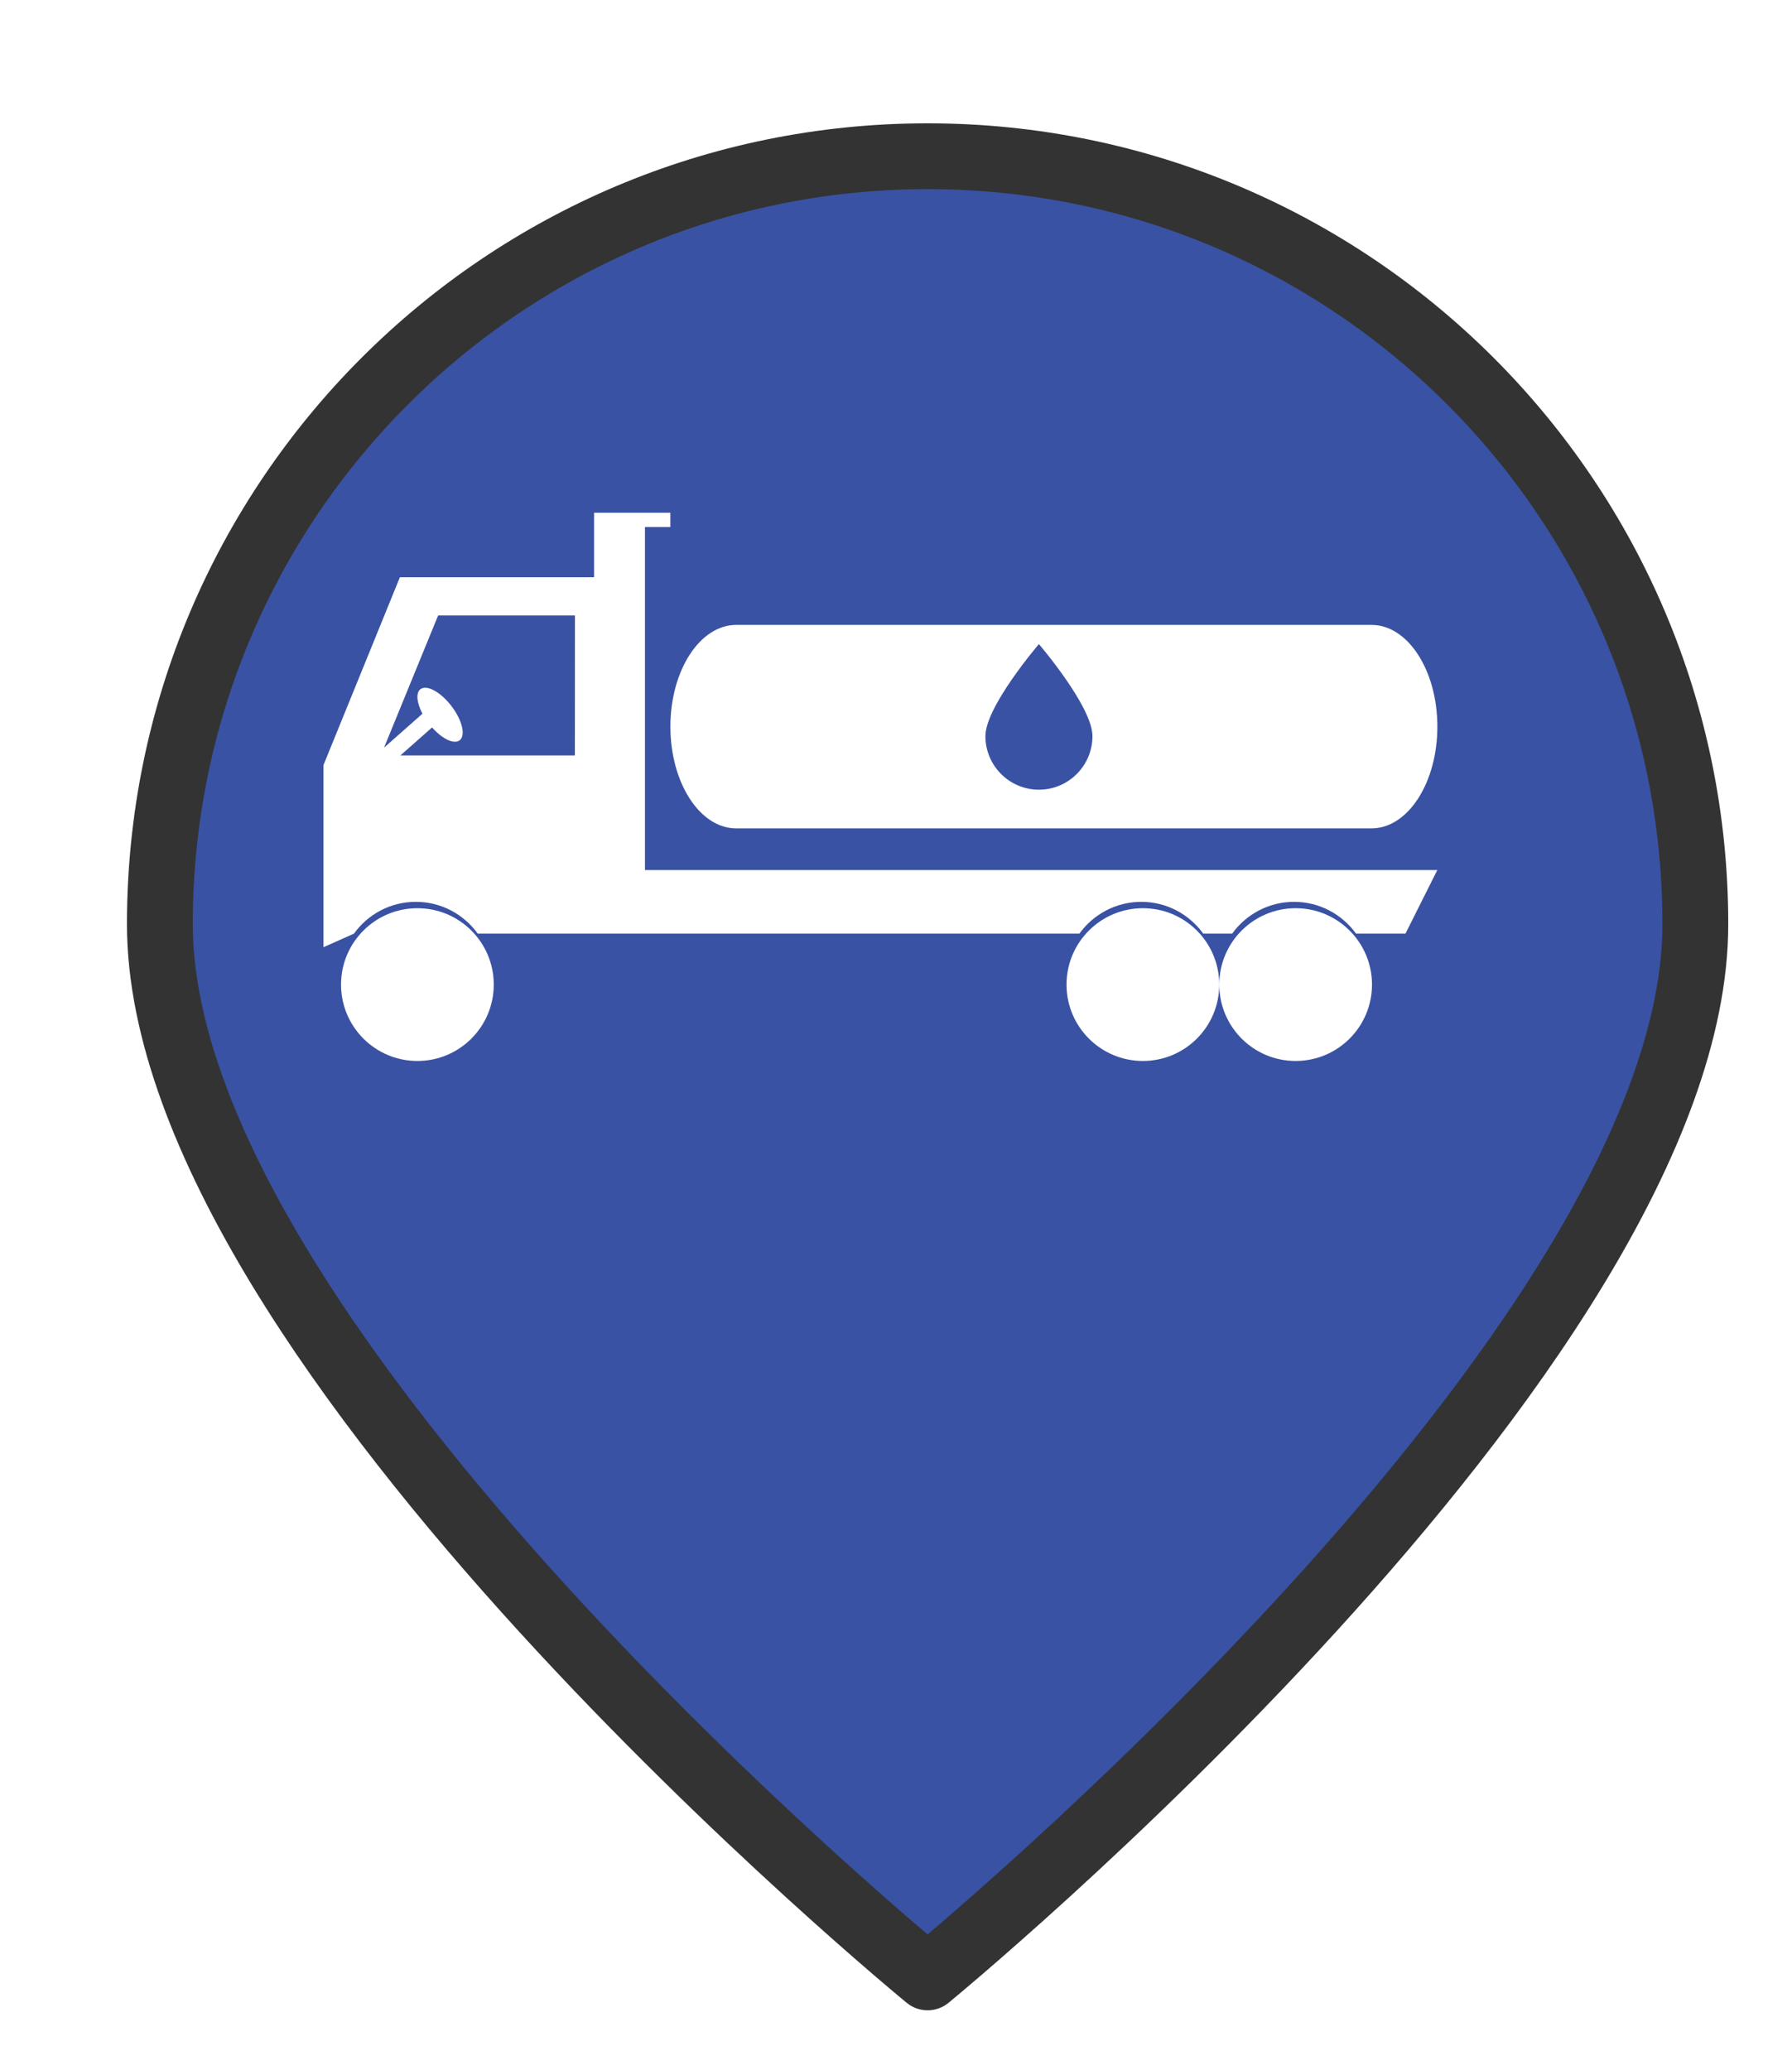 <?xml version="1.0" encoding="UTF-8" standalone="no"?>
<svg
   xmlns:dc="http://purl.org/dc/elements/1.1/"
   xmlns:cc="http://creativecommons.org/ns#"
   xmlns:rdf="http://www.w3.org/1999/02/22-rdf-syntax-ns#"
   xmlns:svg="http://www.w3.org/2000/svg"
   xmlns="http://www.w3.org/2000/svg"
   xmlns:xlink="http://www.w3.org/1999/xlink"
   xmlns:sodipodi="http://sodipodi.sourceforge.net/DTD/sodipodi-0.dtd"
   xmlns:inkscape="http://www.inkscape.org/namespaces/inkscape"
   version="1.1"
   viewBox="100 133 53.25 61.5"
   width="71"
   height="82"
   id="svg5325"
   sodipodi:docname="tanker-onRoute.svg"
   inkscape:export-filename="tanker-onRoute.png"
   inkscape:export-xdpi="130.68494"
   inkscape:export-ydpi="130.68494"
   inkscape:version="0.91 r13725">
  <sodipodi:namedview
     pagecolor="#ffffff"
     bordercolor="#666666"
     borderopacity="1"
     objecttolerance="10"
     gridtolerance="10"
     guidetolerance="10"
     inkscape:pageopacity="0"
     inkscape:pageshadow="2"
     inkscape:window-width="1920"
     inkscape:window-height="1056"
     id="namedview5327"
     showgrid="false"
     units="px"
     fit-margin-top="0"
     fit-margin-left="0"
     fit-margin-right="0"
     fit-margin-bottom="0"
     inkscape:zoom="5.2149128"
     inkscape:cx="93.668014"
     inkscape:cy="55.133134"
     inkscape:window-x="0"
     inkscape:window-y="24"
     inkscape:window-maximized="1"
     inkscape:current-layer="svg5325" />
  <defs
     id="defs5279">
    <linearGradient
       x1="0"
       x2="1"
       id="Gradient"
       gradientUnits="userSpaceOnUse">
      <stop
         offset="0"
         stop-color="#a1a1a1"
         id="stop5246" />
      <stop
         offset=".5"
         stop-color="#d3ddda"
         id="stop5248" />
      <stop
         offset="1"
         stop-color="#333"
         id="stop5250" />
    </linearGradient>
    <linearGradient
       id="Obj_Gradient"
       xlink:href="#Gradient"
       gradientTransform="matrix(-9.69,0,0,-9.69,151.867,195.969)" />
    <radialGradient
       cx="0"
       cy="0"
       r="1"
       id="Gradient_2"
       gradientUnits="userSpaceOnUse">
      <stop
         offset="0"
         stop-color="#333"
         id="stop5254" />
      <stop
         offset="1"
         stop-color="#fefcff"
         id="stop5256" />
    </radialGradient>
    <radialGradient
       id="Obj_Gradient_2"
       xlink:href="#Gradient_2"
       gradientTransform="matrix(11.295,-3.889,3.889,11.295,152.172,169.505)" />
    <radialGradient
       cx="0"
       cy="0"
       r="1"
       id="Gradient_3"
       gradientUnits="userSpaceOnUse">
      <stop
         offset="0"
         stop-color="#333"
         id="stop5260" />
      <stop
         offset="1"
         stop-color="#858586"
         id="stop5262" />
    </radialGradient>
    <radialGradient
       id="Obj_Gradient_3"
       xlink:href="#Gradient_3"
       gradientTransform="matrix(8.507,-2.929,2.929,8.507,143.84,168.839)" />
    <radialGradient
       cx="0"
       cy="0"
       r="1"
       id="Gradient_4"
       gradientUnits="userSpaceOnUse">
      <stop
         offset="0"
         stop-color="#fefcff"
         id="stop5266" />
      <stop
         offset="1"
         stop-color="#333"
         id="stop5268" />
    </radialGradient>
    <radialGradient
       id="Obj_Gradient_4"
       xlink:href="#Gradient_4"
       gradientTransform="matrix(-5.23,-17.641,13.832,-4.101,127.071,190.865)"
       fx="0.533"
       fy="0.553"
       cx="0.533"
       cy="0.553" />
    <radialGradient
       id="Obj_Gradient_5"
       xlink:href="#Gradient_3"
       gradientTransform="matrix(10.233,-3.523,3.523,10.233,142.204,184.122)" />
    <radialGradient
       cx="0"
       cy="0"
       r="1"
       id="Gradient_5"
       gradientUnits="userSpaceOnUse">
      <stop
         offset="0"
         stop-color="#fbfcff"
         id="stop5273" />
      <stop
         offset="1"
         stop-color="#333"
         id="stop5275" />
    </radialGradient>
    <radialGradient
       id="Obj_Gradient_6"
       xlink:href="#Gradient_5"
       gradientTransform="matrix(7.938,1.116,-1.116,7.938,162.65,176.083)"
       fx="0.022"
       fy="0.049"
       cx="0.022"
       cy="0.049" />
    <filter
       style="color-interpolation-filters:sRGB;"
       inkscape:label="Drop Shadow"
       id="filter6193">
      <feFlood
         flood-opacity="0.498"
         flood-color="rgb(0,0,0)"
         result="flood"
         id="feFlood6183" />
      <feComposite
         in="flood"
         in2="SourceGraphic"
         operator="in"
         result="composite1"
         id="feComposite6185" />
      <feGaussianBlur
         in="composite1"
         stdDeviation="1"
         result="blur"
         id="feGaussianBlur6187" />
      <feOffset
         dx="1"
         dy="1"
         result="offset"
         id="feOffset6189" />
      <feComposite
         in="SourceGraphic"
         in2="offset"
         operator="over"
         result="composite2"
         id="feComposite6191" />
    </filter>
  </defs>
  <path
     style="fill:#3952a3;fill-opacity:1;stroke:#333333;stroke-width:2.096;stroke-linecap:round;stroke-linejoin:round;stroke-dasharray:none;stroke-opacity:1;filter:url(#filter6193)"
     d="m 151.077,159.209 c 0,13.505 -24.452,33.534 -24.452,33.534 0,0 -24.452,-20.03 -24.452,-33.534 0,-13.505 10.948,-24.452 24.452,-24.452 13.505,0 24.452,10.948 24.452,24.452 z"
     id="circle5287"
     inkscape:connector-curvature="0"
     sodipodi:nodetypes="scsss"
     transform="matrix(0.933,0,0,0.933,8.49,10.98)" />
  <g
     transform="matrix(0.599,0,0,0.599,109.613,139.826)"
     id="g5410"
     style="fill:#ffffff">
    <path
       inkscape:connector-curvature="0"
       d="m 8.446,37.434 c 0,2.093 -1.696,3.788 -3.788,3.788 -2.092,0 -3.788,-1.694 -3.788,-3.788 0,-2.094 1.696,-3.788 3.788,-3.788 2.092,0 3.788,1.695 3.788,3.788 z m 32.203,-3.788 c -2.092,0 -3.789,1.695 -3.789,3.788 0,2.093 1.697,3.788 3.789,3.788 2.092,0 3.787,-1.695 3.787,-3.788 0,-2.093 -1.695,-3.788 -3.787,-3.788 z m 7.576,0 c -2.092,0 -3.787,1.695 -3.787,3.788 0,2.093 1.695,3.788 3.787,3.788 2.092,0 3.789,-1.695 3.789,-3.788 0,-2.093 -1.697,-3.788 -3.789,-3.788 z M 17.209,24.64 c 0,-2.785 1.463,-5.044 3.265,-5.044 l 31.518,0 c 1.801,0 3.265,2.259 3.265,5.044 0,2.787 -1.464,5.047 -3.265,5.047 l -31.52,0 c -1.803,0 -3.263,-2.26 -3.263,-5.047 z m 15.627,0.47 c 0,1.469 1.188,2.658 2.654,2.658 1.465,0 2.656,-1.188 2.656,-2.658 0,-1.467 -2.656,-4.562 -2.656,-4.562 0,0 -2.654,3.093 -2.654,4.562 z m 22.418,6.644 -1.58,3.154 -2.451,0 c -0.688,-0.953 -1.81,-1.578 -3.074,-1.578 -1.264,0 -2.385,0.625 -3.074,1.578 l -1.432,0 c -0.688,-0.953 -1.808,-1.578 -3.072,-1.578 -1.268,0 -2.387,0.625 -3.074,1.578 l -22.973,0 -2.21,0 -4.662,0 C 6.964,33.955 5.846,33.33 4.579,33.33 3.312,33.33 2.195,33.955 1.51,34.908 L 0,35.58 l 0,-9.035 3.79,-9.313 9.632,0 0,-2.488 0,-0.71 3.786,0 0,0.708 -1.261,0 0,17.012 39.307,0 0,0 z m -42.78,-12.627 -6.787,0 -2.684,6.557 1.905,-1.683 c -0.28,-0.539 -0.339,-1.033 -0.099,-1.217 0.311,-0.239 0.999,0.135 1.536,0.834 0.537,0.699 0.72,1.463 0.408,1.7 C 6.474,25.533 5.89,25.251 5.386,24.682 l -1.572,1.388 8.656,0 0.004,-6.943 0,0 z"
       id="path5412"
       style="fill:#ffffff" />
  </g>
</svg>
